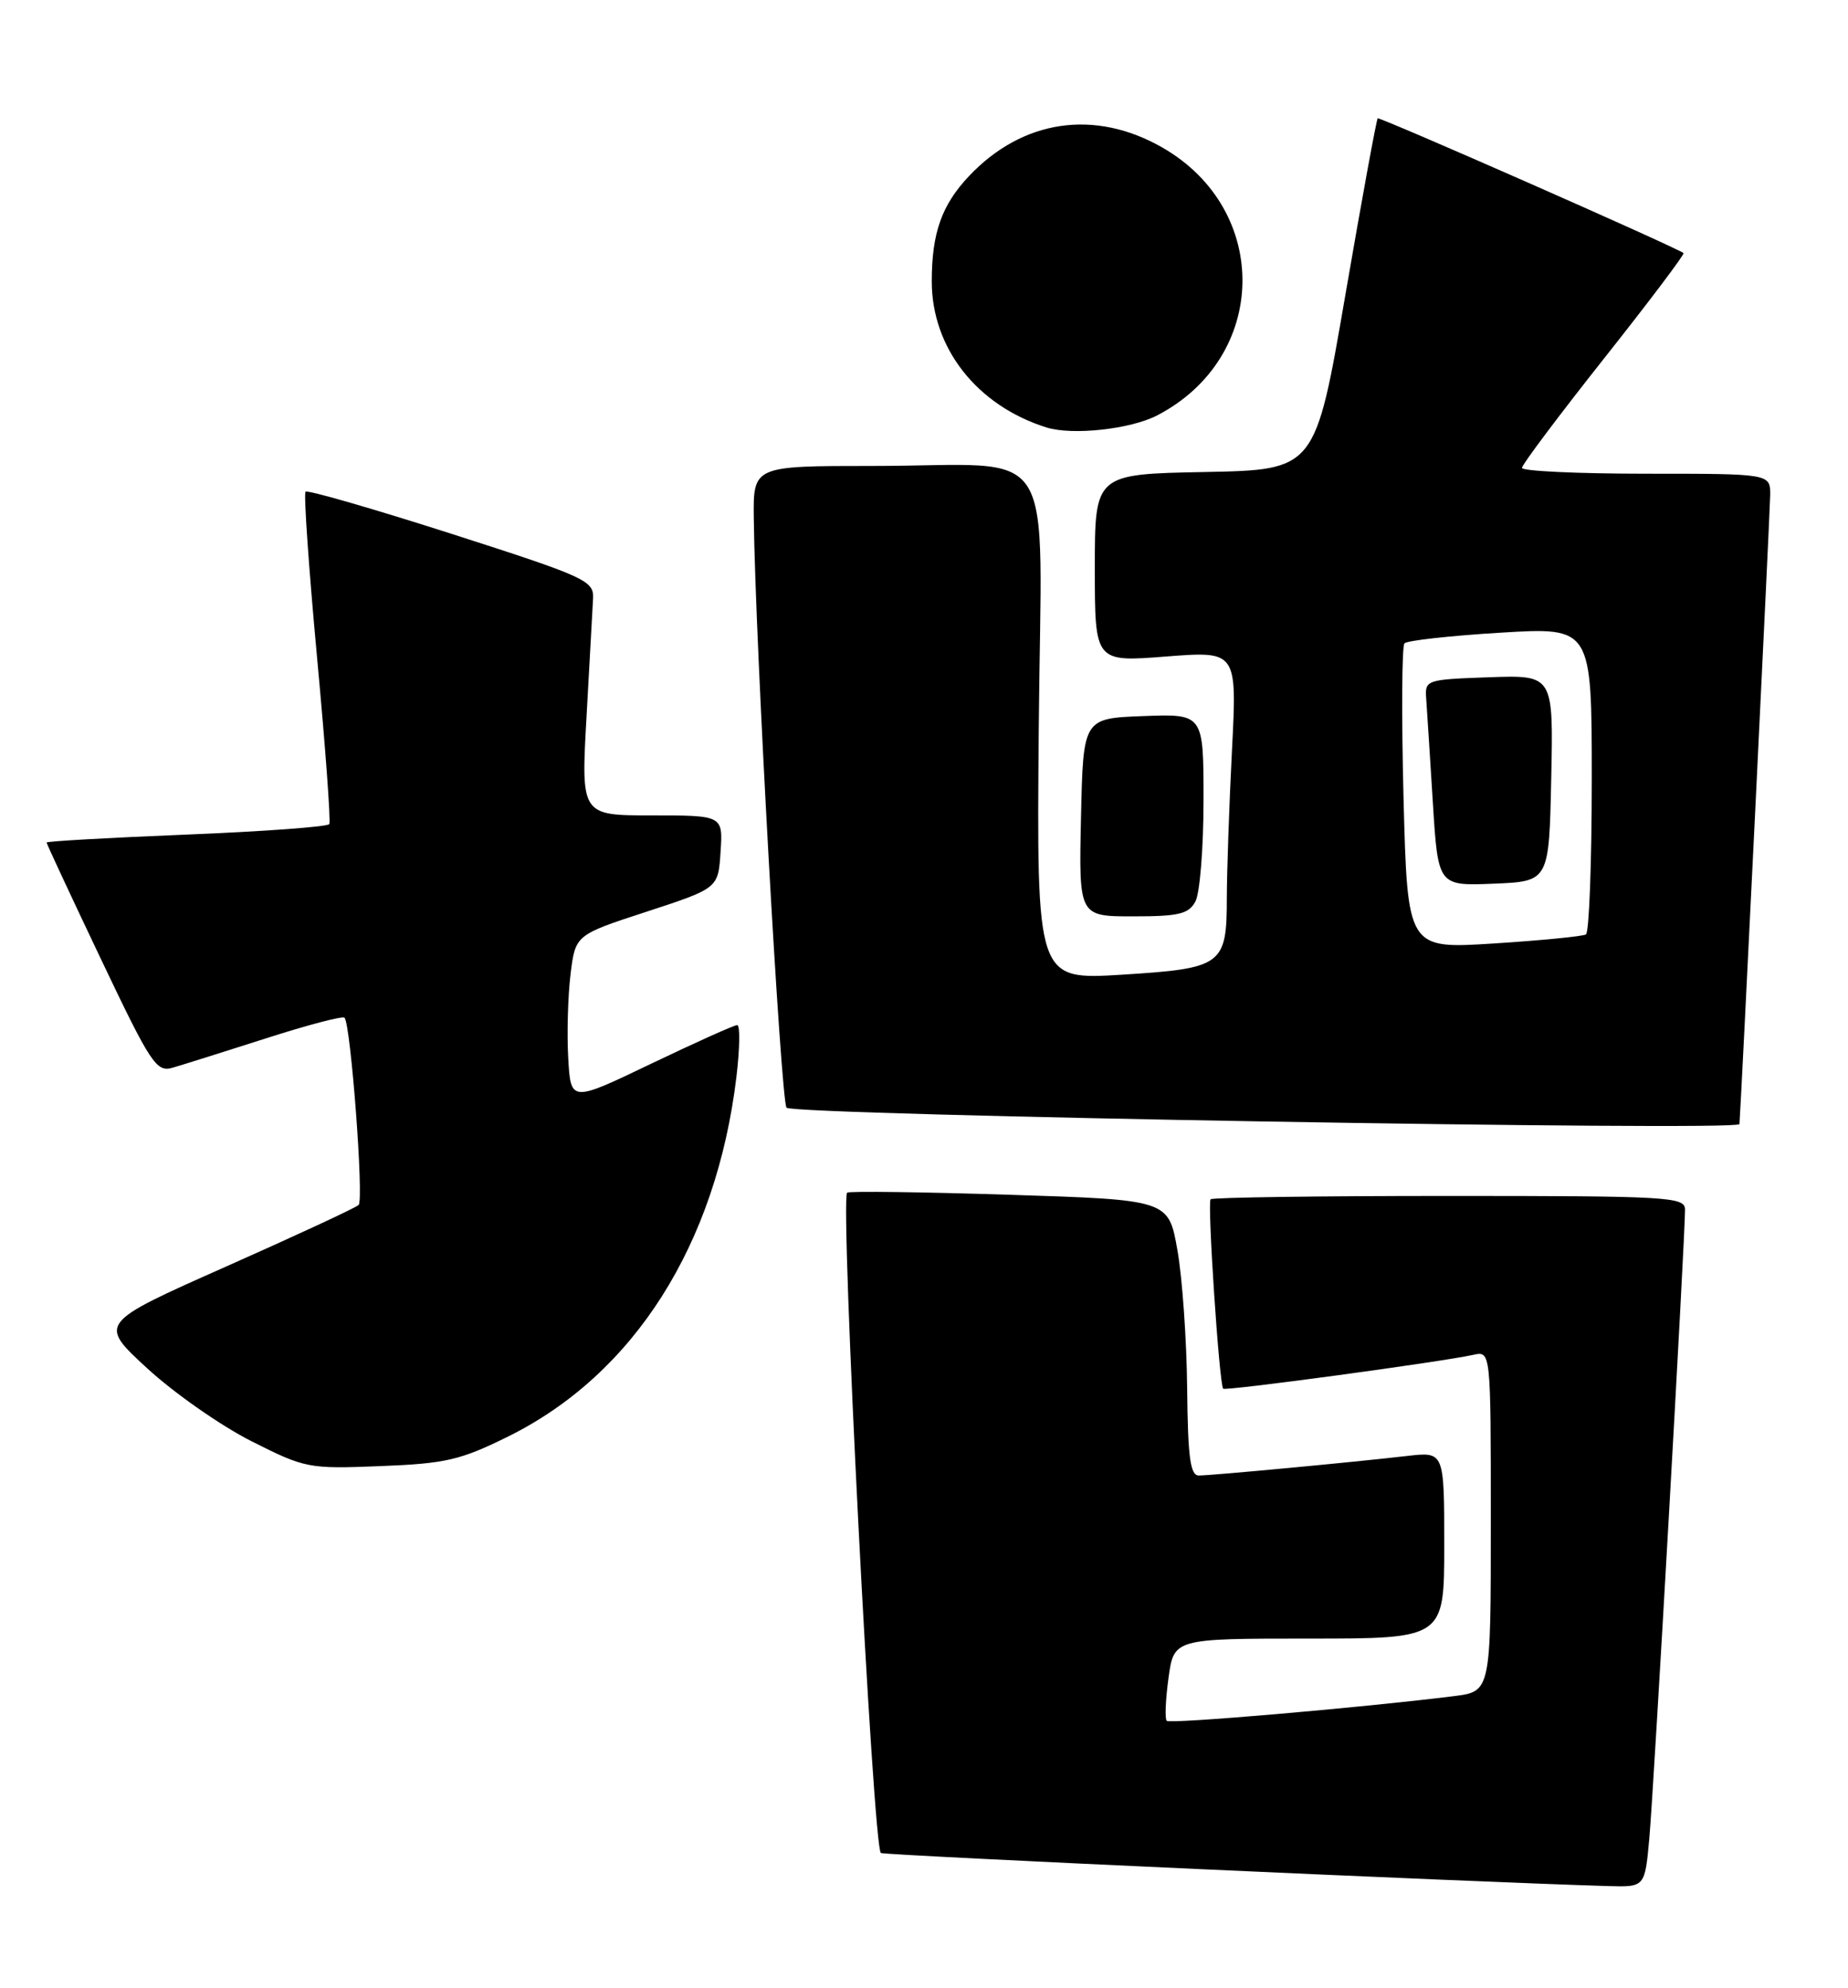 <?xml version="1.0" encoding="UTF-8" standalone="no"?>
<!DOCTYPE svg PUBLIC "-//W3C//DTD SVG 1.1//EN" "http://www.w3.org/Graphics/SVG/1.1/DTD/svg11.dtd" >
<svg xmlns="http://www.w3.org/2000/svg" xmlns:xlink="http://www.w3.org/1999/xlink" version="1.1" viewBox="0 0 238 256">
 <g >
 <path fill="currentColor"
d=" M 212.41 236.75 C 212.97 230.65 217.03 159.22 217.01 155.75 C 217.00 154.12 214.89 154.00 186.67 154.00 C 169.98 154.00 156.14 154.19 155.91 154.43 C 155.47 154.86 157.02 178.24 157.53 178.82 C 157.80 179.14 185.53 175.39 189.75 174.46 C 192.00 173.96 192.00 173.96 192.00 195.89 C 192.00 217.81 192.00 217.81 187.25 218.41 C 175.52 219.88 150.68 222.02 150.26 221.59 C 150.00 221.34 150.11 218.85 150.49 216.06 C 151.19 211.00 151.19 211.00 168.59 211.00 C 186.00 211.00 186.00 211.00 186.00 198.97 C 186.00 186.93 186.00 186.93 181.25 187.48 C 174.35 188.28 156.02 190.00 154.39 190.00 C 153.29 190.00 152.98 187.65 152.89 178.75 C 152.83 172.56 152.27 164.57 151.64 161.00 C 150.50 154.50 150.50 154.50 130.00 153.85 C 118.72 153.49 109.32 153.37 109.10 153.58 C 108.17 154.48 112.45 238.24 113.45 238.61 C 114.31 238.93 190.28 242.38 207.17 242.87 C 211.84 243.00 211.84 243.00 212.41 236.75 Z  M 65.48 184.96 C 81.66 176.94 92.24 160.27 94.84 138.69 C 95.28 135.01 95.33 132.00 94.94 132.00 C 94.55 132.00 89.57 134.24 83.87 136.97 C 73.50 141.95 73.50 141.95 73.18 136.22 C 73.00 133.08 73.14 128.23 73.48 125.45 C 74.10 120.39 74.10 120.39 83.30 117.39 C 92.50 114.38 92.50 114.38 92.80 109.69 C 93.11 105.00 93.11 105.00 83.96 105.00 C 74.82 105.00 74.82 105.00 75.54 92.25 C 75.93 85.24 76.31 78.40 76.38 77.06 C 76.49 74.77 75.46 74.30 58.15 68.74 C 48.06 65.51 39.60 63.06 39.35 63.32 C 39.10 63.57 39.77 73.16 40.83 84.64 C 41.90 96.11 42.61 105.78 42.41 106.12 C 42.21 106.46 33.93 107.07 24.02 107.47 C 14.11 107.87 6.00 108.33 6.00 108.49 C 6.00 108.65 9.14 115.39 12.98 123.46 C 19.43 137.02 20.14 138.10 22.23 137.49 C 23.48 137.13 28.87 135.43 34.22 133.72 C 39.56 132.00 44.13 130.80 44.37 131.05 C 45.17 131.89 46.88 154.49 46.19 155.16 C 45.81 155.53 38.11 159.10 29.08 163.11 C 12.66 170.40 12.66 170.40 18.96 176.20 C 22.43 179.39 28.47 183.61 32.38 185.58 C 39.31 189.08 39.75 189.16 49.00 188.79 C 57.41 188.46 59.30 188.02 65.48 184.96 Z  M 224.02 144.75 C 224.20 142.79 227.96 65.73 227.98 63.75 C 228.00 61.00 228.00 61.00 212.00 61.00 C 203.20 61.00 196.00 60.66 196.01 60.25 C 196.01 59.84 200.77 53.50 206.58 46.16 C 212.40 38.82 217.00 32.71 216.82 32.59 C 215.59 31.71 177.66 15.01 177.43 15.24 C 177.27 15.40 175.39 25.65 173.26 38.02 C 169.39 60.50 169.39 60.50 155.20 60.78 C 141.00 61.05 141.00 61.05 141.00 73.16 C 141.00 85.26 141.00 85.26 150.16 84.54 C 159.32 83.83 159.32 83.83 158.66 96.66 C 158.30 103.72 158.01 112.23 158.00 115.56 C 158.00 124.30 157.46 124.70 144.50 125.51 C 133.50 126.19 133.50 126.19 133.78 93.72 C 134.10 55.84 136.74 60.00 112.37 60.00 C 97.00 60.00 97.00 60.00 97.08 66.75 C 97.25 82.41 100.57 141.90 101.30 142.64 C 102.27 143.61 223.94 145.70 224.02 144.75 Z  M 153.96 116.07 C 154.53 115.00 155.00 109.13 155.00 103.02 C 155.00 91.92 155.00 91.92 147.25 92.21 C 139.50 92.50 139.50 92.50 139.22 105.25 C 138.94 118.00 138.94 118.00 145.93 118.00 C 151.83 118.00 153.09 117.70 153.96 116.07 Z  M 149.01 53.50 C 163.37 46.07 163.75 27.06 149.70 19.00 C 141.00 14.01 131.70 15.38 124.81 22.66 C 121.28 26.39 120.00 30.01 120.00 36.23 C 120.00 44.82 125.81 52.22 134.76 55.04 C 138.09 56.09 145.56 55.28 149.01 53.50 Z  M 180.76 102.85 C 180.49 92.21 180.54 83.20 180.88 82.84 C 181.22 82.48 186.79 81.86 193.25 81.47 C 205.00 80.76 205.00 80.76 205.00 100.32 C 205.00 111.08 204.66 120.08 204.25 120.33 C 203.84 120.57 198.50 121.10 192.38 121.49 C 181.27 122.20 181.27 122.20 180.76 102.85 Z  M 199.78 100.21 C 200.06 86.92 200.06 86.92 191.78 87.21 C 183.64 87.50 183.50 87.54 183.68 90.00 C 183.78 91.38 184.16 97.36 184.53 103.29 C 185.20 114.08 185.20 114.08 192.35 113.79 C 199.50 113.50 199.50 113.50 199.78 100.21 Z "/>
</g>
</svg>